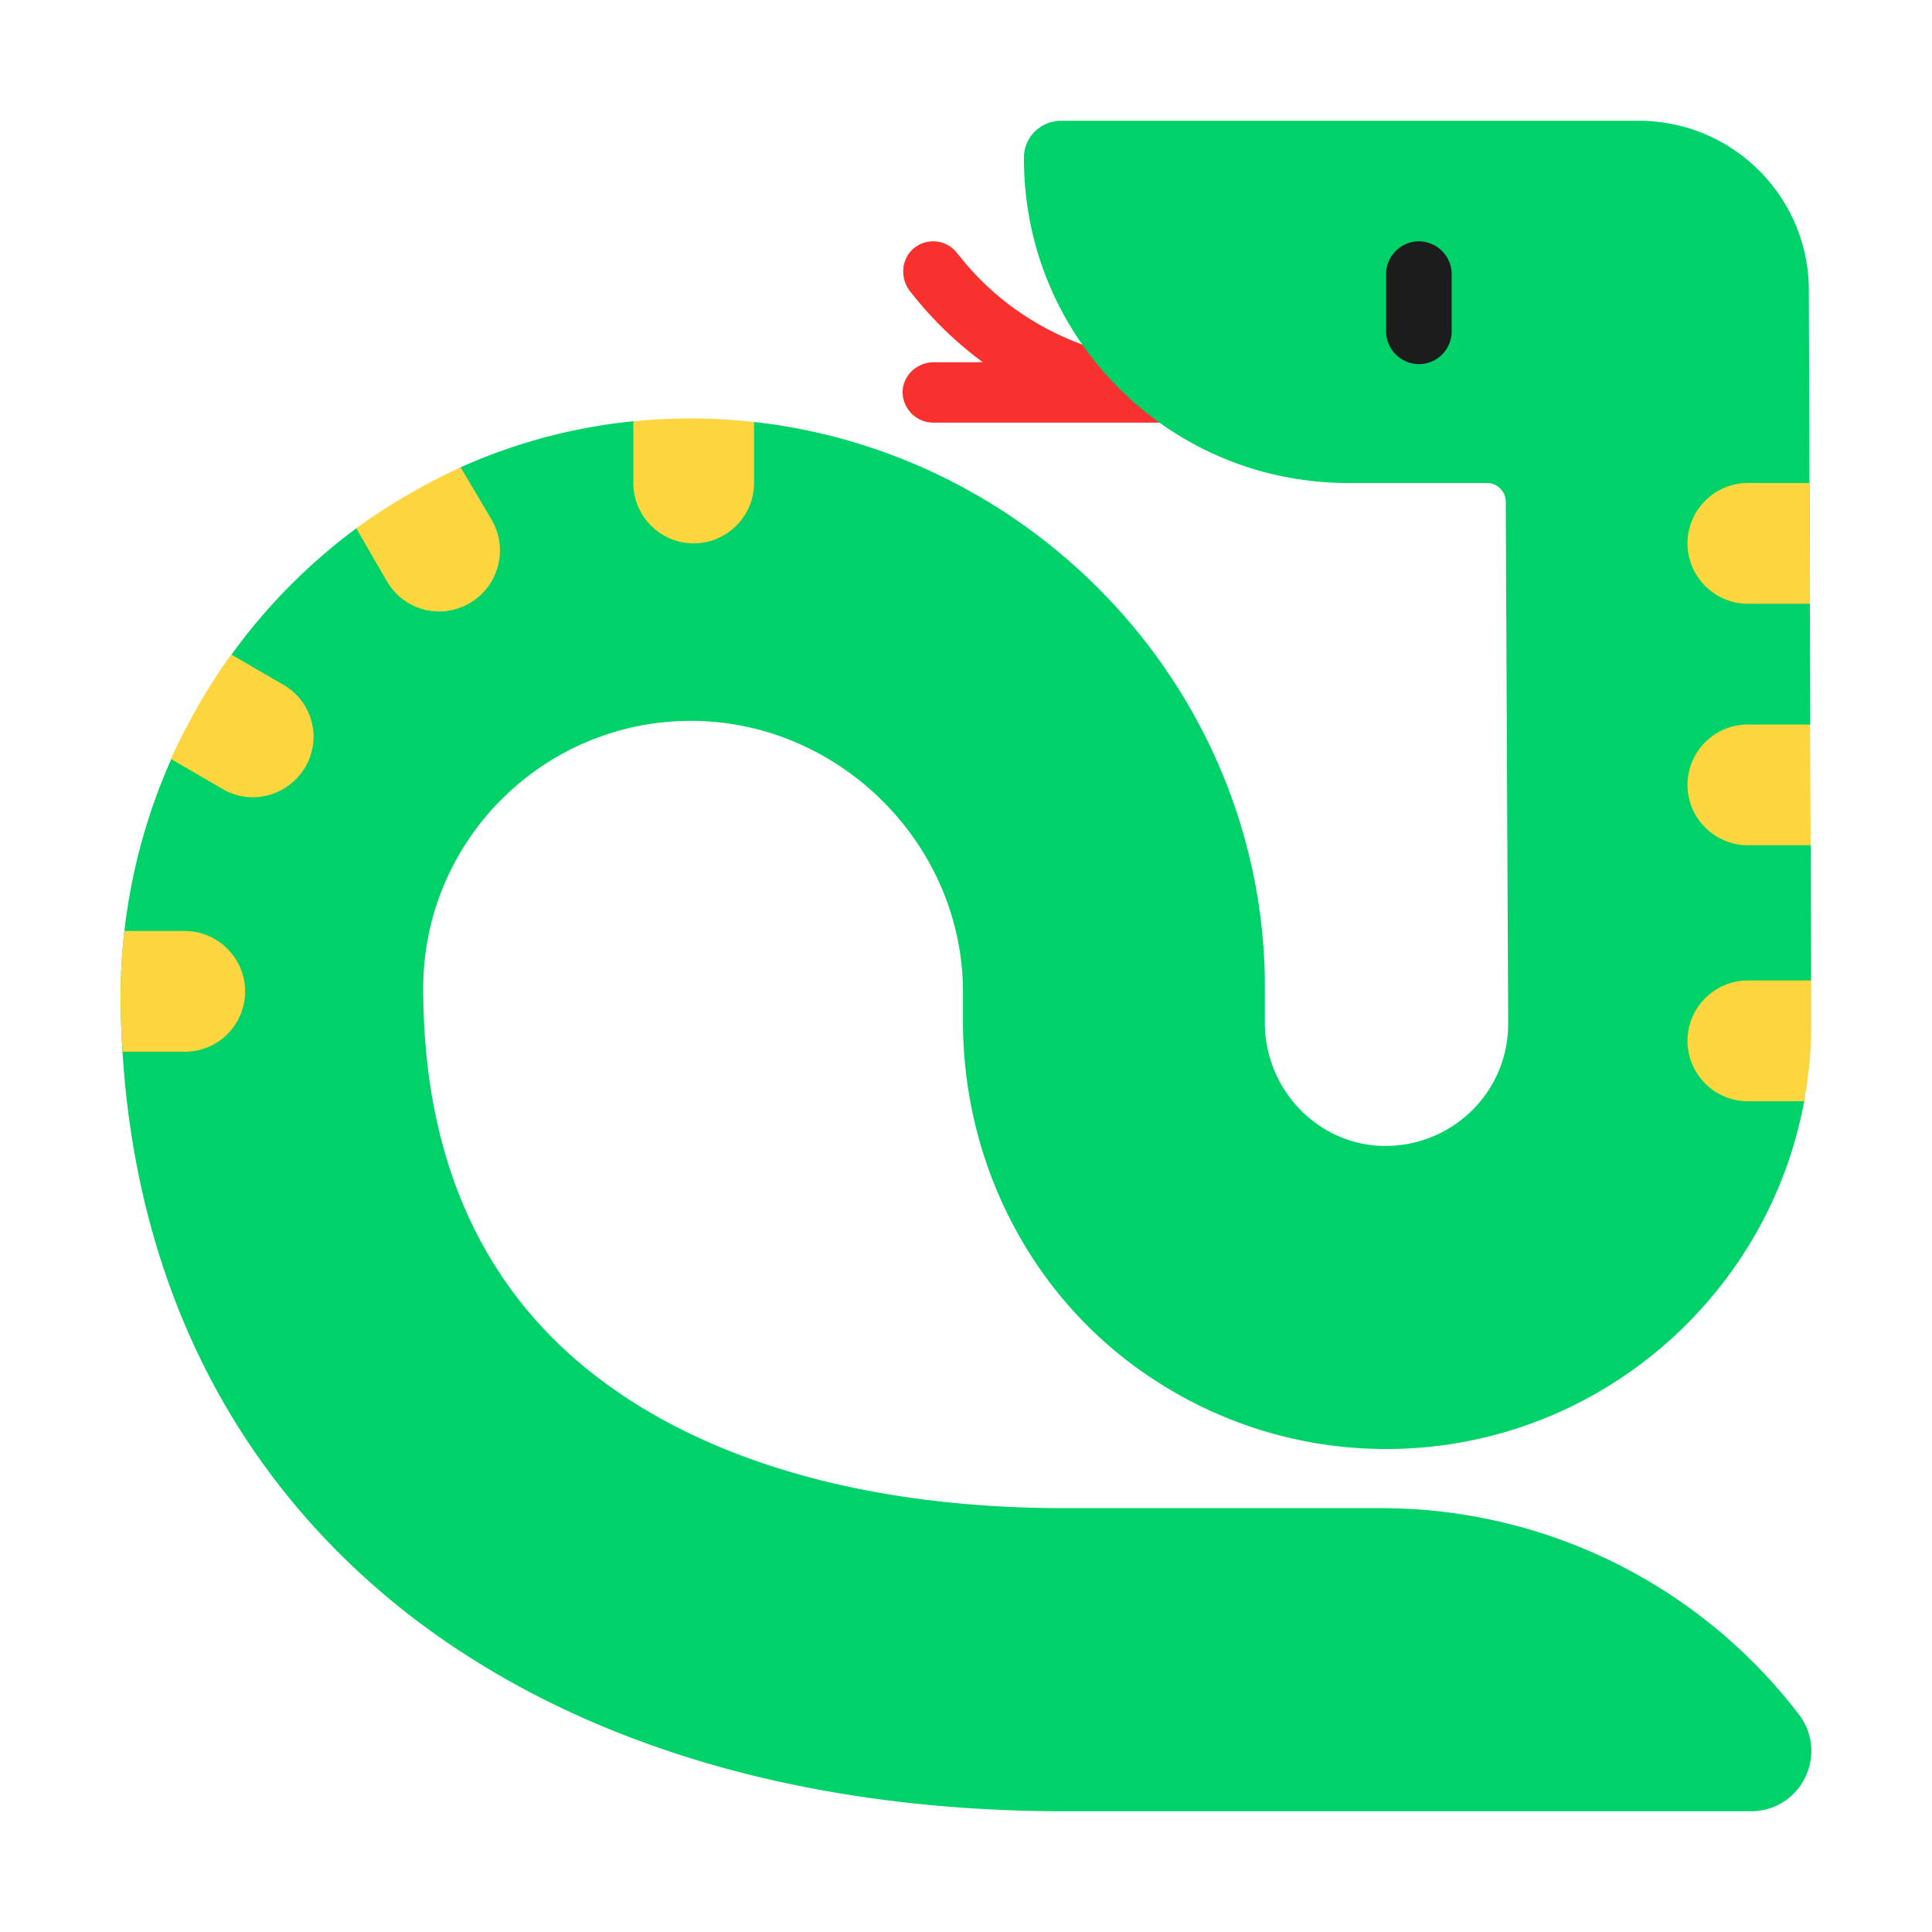 <svg xmlns="http://www.w3.org/2000/svg" xmlns:xlink="http://www.w3.org/1999/xlink" width="32" height="32" viewBox="0 0 32 32"><g fill="none"><path fill="#F8312F" d="M19.58 6c-1.4 0-2.75-.61-3.64-1.7c-.03-.04-.06-.07-.09-.11a.498.498 0 0 0-.71-.08c-.21.17-.24.49-.07.71c.35.45.76.85 1.21 1.18h-.81c-.27 0-.5.2-.52.47c-.01.29.22.53.51.53h6V6h-1.88Z"/><path fill="#00D26A" d="M29.79 28.39a8.706 8.706 0 0 0-6.91-3.41h-5.24c-3.22 0-5.9-.75-7.76-2.18c-1.9-1.46-2.87-3.62-2.87-6.43c0-2.46 2.01-4.45 4.47-4.43c2.42.02 4.44 2.02 4.47 4.44v.54c0 2.24 1.03 4.37 2.83 5.7c1.18.87 2.62 1.38 4.18 1.38c3.447 0 6.325-2.494 6.925-5.77c.076-.412-.784-.607-.784-1.04l.897-.945L29.99 14l-.701-1.034l.695-.966l-.007-2l-.003-1l-.003-1l-.011-3.19C29.96 3.26 28.7 2 27.14 2h-9.56c-.35 0-.63.28-.62.63c0 2.97 2.4 5.37 5.37 5.37h2.3c.17 0 .31.14.31.31l.04 8.65c0 1.1-.88 1.99-1.98 2.02c-1.13.03-2.05-.91-2.05-2.04v-.74c-.084-4.77-3.79-8.684-8.45-9.21c-.352-.04-.659.92-1.02.92c-.314 0-.674-.964-.98-.934a9.223 9.223 0 0 0-2.874.766c-.29.13-.076 1.085-.35 1.244c-.301.174-1.09-.444-1.369-.239a9.583 9.583 0 0 0-2.076 2.1c-.191.264.104.89-.06 1.174c-.165.286-.79.229-.925.532A9.692 9.692 0 0 0 2 16.71c.08 4.23 1.75 7.7 4.82 10.07C9.57 28.89 13.3 30 17.64 30H29c.83 0 1.3-.95.79-1.61Z"/><path fill="#1C1C1C" d="M23.5 6.031a.547.547 0 0 1-.542-.543V4.54c0-.297.246-.543.543-.543c.297 0 .543.246.543.543v.948a.542.542 0 0 1-.543.543Z"/><path fill="#FCD53F" d="M10.49 6.98V8c0 .55.45 1 1 1s1-.45 1-1V6.99a9.24 9.24 0 0 0-2-.01ZM29.97 8h-1.02c-.55 0-1 .45-1 1s.45 1 1 1h1.03l-.01-2Zm.01 4h-1.03c-.55 0-1 .45-1 1s.45 1 1 1h1.04l-.01-2Zm-1.03 6.24c-.55 0-1-.45-1-1s.45-1 1-1H30v.72c0 .44-.04.87-.12 1.28h-.93ZM8.15 8.62c.27.48.11 1.09-.37 1.37a.998.998 0 0 1-1.37-.36l-.51-.88c.54-.39 1.12-.73 1.73-1.01l.52.88Zm-3.46 2.72l-.86-.5c-.39.54-.72 1.12-1 1.73l.86.5c.48.28 1.09.11 1.37-.37a.992.992 0 0 0-.37-1.36Zm-1.63 4.08c.55 0 1 .45 1 1s-.44 1-1 1H2.03a16.262 16.262 0 0 0-.012-.242A7.235 7.235 0 0 1 2 16.71c-.01-.43.01-.86.06-1.29h1Z"/></g></svg>